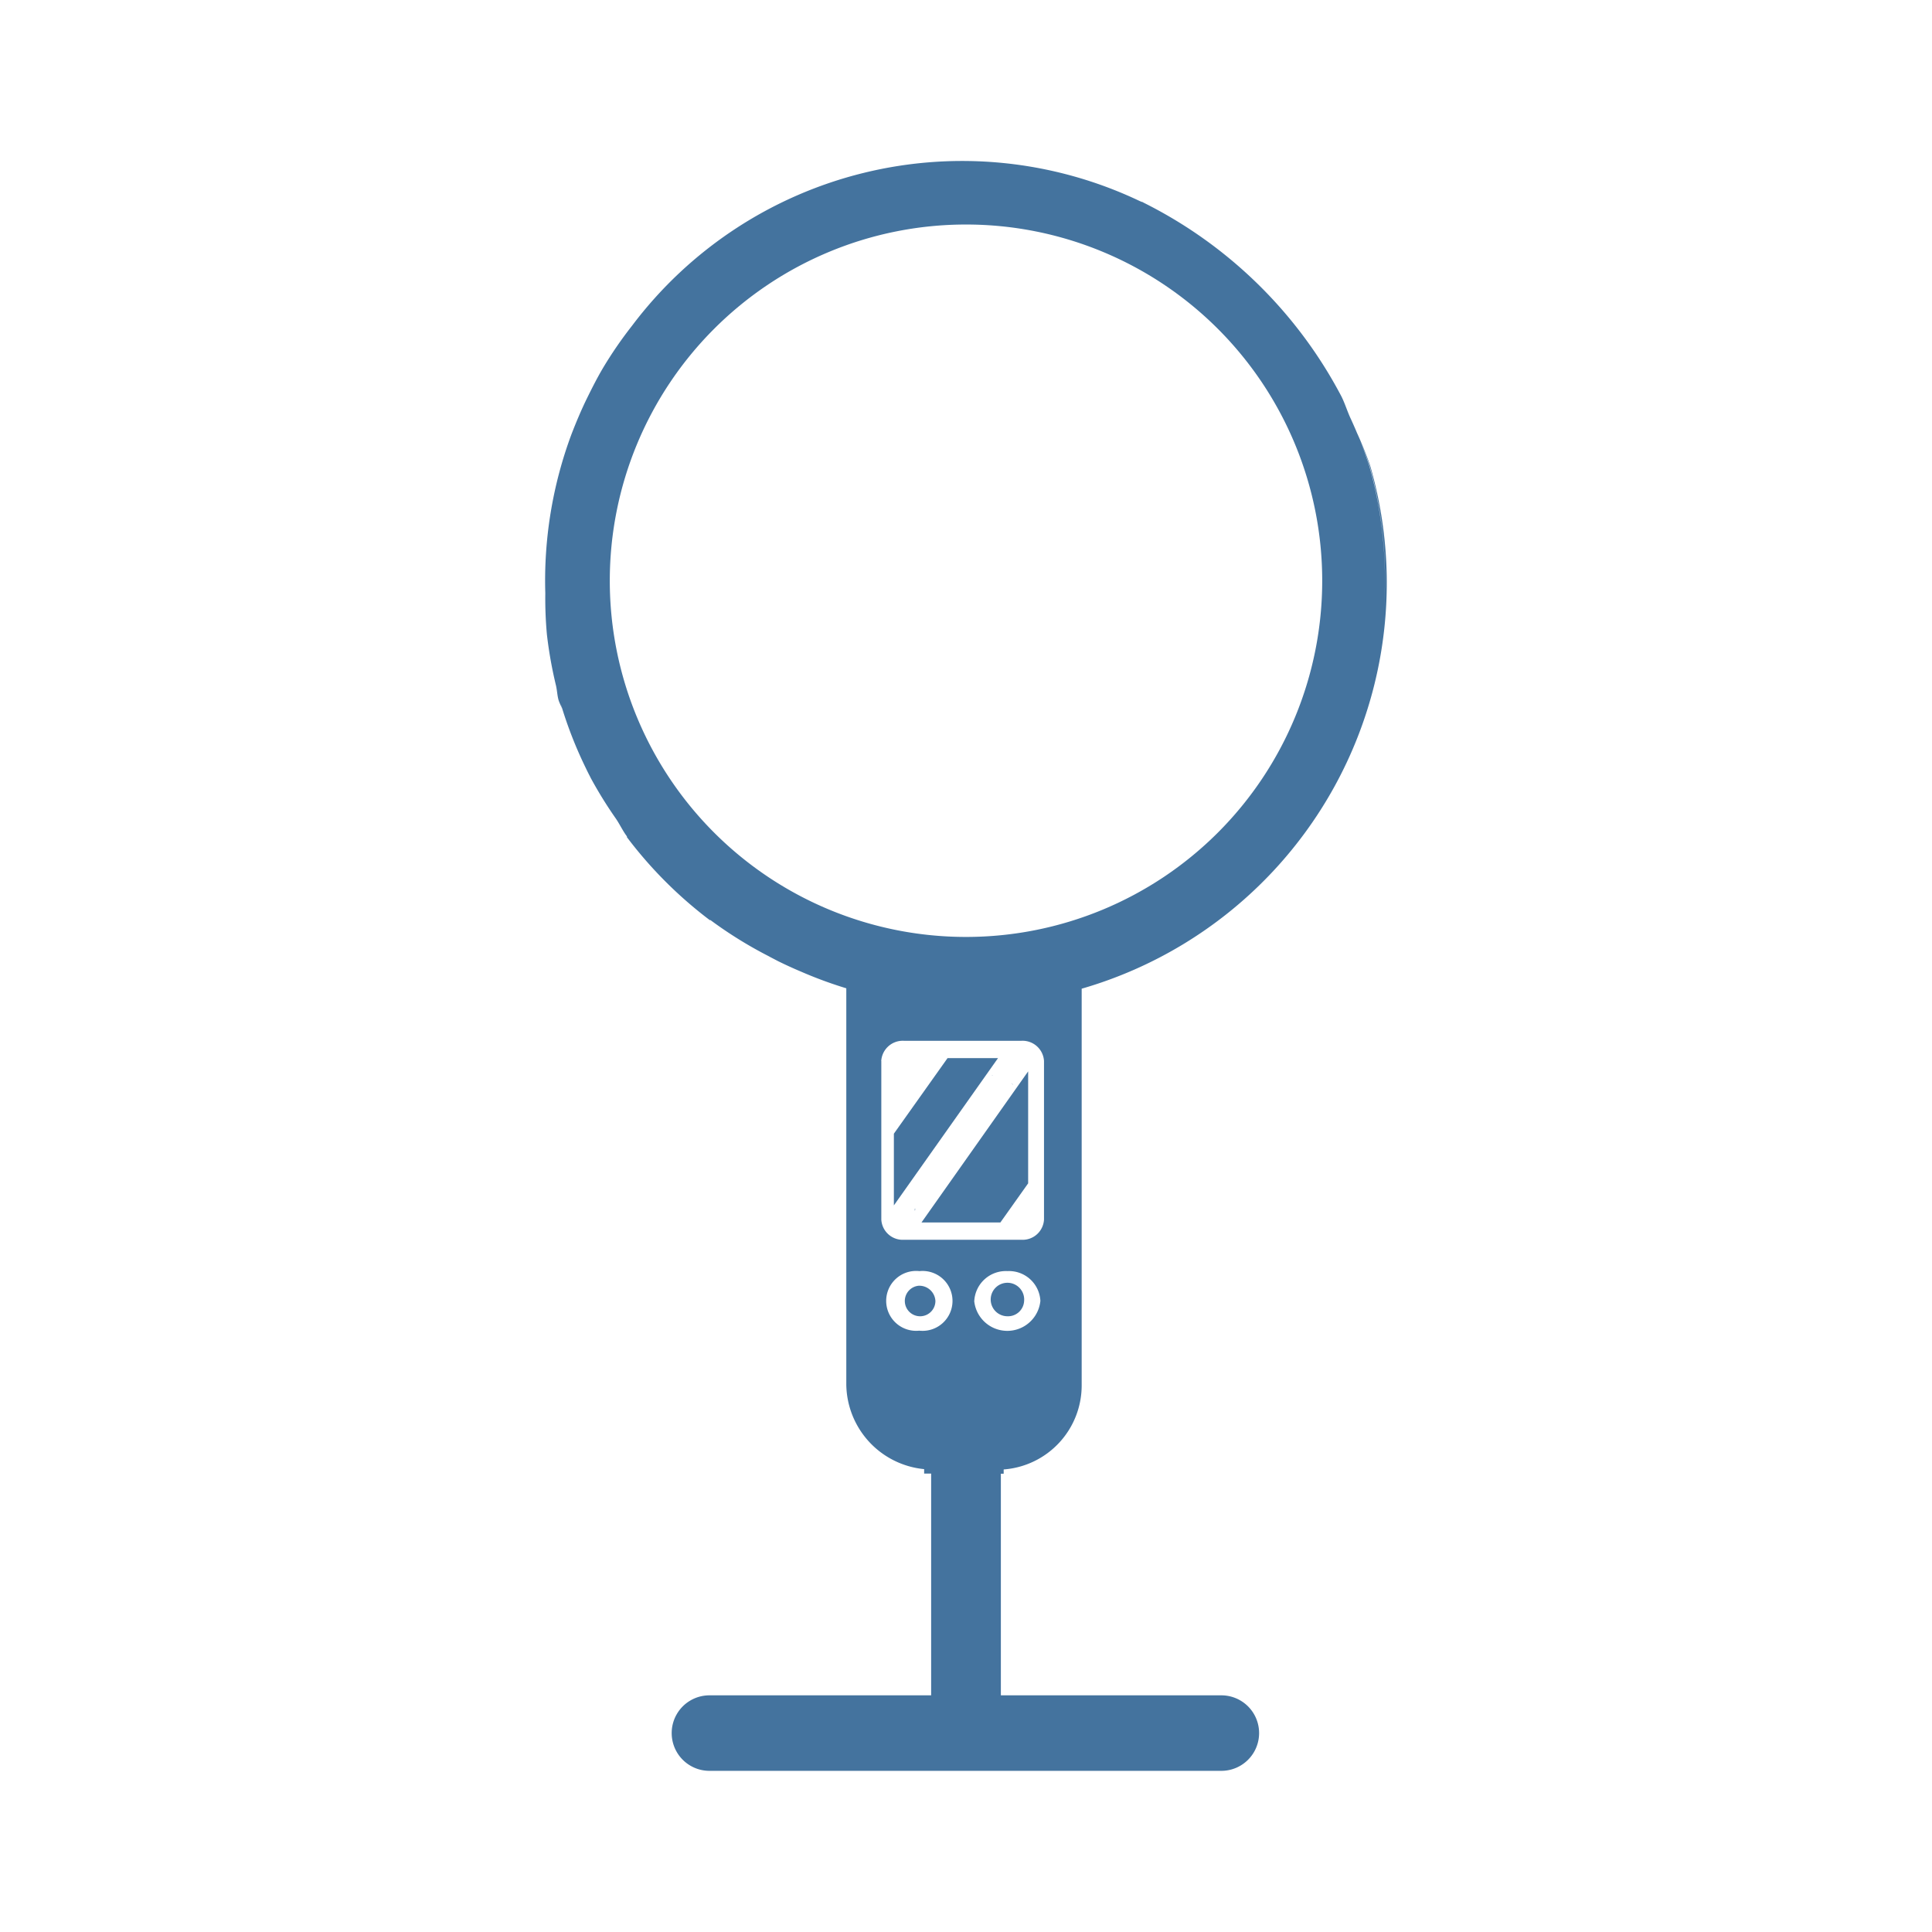 <?xml version="1.0" encoding="UTF-8"?>
<svg width="24px" fill="#44739e" height="24px" viewBox="0 0 24 24" version="1.1" xmlns="http://www.w3.org/2000/svg" xmlns:xlink="http://www.w3.org/1999/xlink">
            <path d="m 12.722,16.161 a 0.208,0.208 0 1 0 -0.208,0.19 0.2,0.2 0 0 0 0.208,-0.19 z m -1.31,-0.189 a 0.19,0.19 0 1 0 0.208,0.189 0.2,0.2 0 0 0 -0.208,-0.189 z M 11.364,15.04 11.368,15.033 V 15.01 l -0.004,0.007 z m 1.201,-1.583 0.001,-0.001 0.019,0.019 -0.001,0.001 z M 12.335,13.362 H 12.334 12.32 v 10e-4 h 0.013 0.002 z m 0.122,4.945 h 0.011 v -0.053 a 1.047,1.047 0 0 0 0.969,-1.046 v -4.926 a 5.247,5.247 0 0 0 3.583,-6.5 4.667,4.667 0 0 0 -0.2,-0.483 5.045,5.045 0 0 1 0.193,0.485 5.205,5.205 0 0 1 0.176,1.808 5.184,5.184 0 0 0 -0.178,-1.8 A 5.419,5.419 0 0 0 16.77,5.181 C 16.733,5.097 16.705,5.008 16.665,4.927 A 5.6,5.6 0 0 0 14.207,2.518 L 14.189,2.508 H 14.183 L 14.157,2.497 A 5.133,5.133 0 0 0 7.851,4.047 5.03,5.03 0 0 0 7.492,4.569 v 0 c -0.073,0.123 -0.137,0.25 -0.2,0.378 v 0 C 7.22,5.094 7.156,5.247 7.098,5.397 A 5.218,5.218 0 0 0 6.774,7.37 4.9,4.9 0 0 0 6.794,7.883 5.23,5.23 0 0 0 6.932,8.616 C 6.923,8.583 6.915,8.55 6.906,8.516 6.921,8.577 6.922,8.638 6.939,8.698 6.951,8.735 6.97,8.769 6.982,8.806 6.976,8.786 6.972,8.764 6.966,8.743 a 5.168,5.168 0 0 0 0.312,0.8 c 0.019,0.04 0.039,0.08 0.06,0.119 L 7.329,9.647 a 5.229,5.229 0 0 0 0.323,0.524 c 0.048,0.071 0.084,0.15 0.136,0.219 v 0.01 a 5.257,5.257 0 0 0 1.029,1.03 h 0.009 a 5.2,5.2 0 0 0 0.742,0.458 L 9.551,11.88 9.668,11.941 a 5.361,5.361 0 0 0 0.845,0.33 v 0 a 5.236,5.236 0 0 1 -0.809,-0.316 5.223,5.223 0 0 0 0.809,0.322 V 17.2 a 1.07,1.07 0 0 0 0.967,1.05 v 0.055 h 0.087 V 21.06 H 8.813 a 0.469,0.469 0 1 0 0,0.938 h 6.359 a 0.469,0.469 0 0 0 0,-0.938 h -2.739 v -2.92 0 0.167 z M 7.575,7.214 A 4.425,4.425 0 1 1 12,11.639 4.425,4.425 0 0 1 7.575,7.214 Z m 3.372,5.967 a 0.268,0.268 0 0 1 0.28,-0.252 h 1.463 a 0.267,0.267 0 0 1 0.279,0.25 V 15.15 A 0.266,0.266 0 0 1 12.69,15.401 H 11.227 A 0.266,0.266 0 0 1 10.948,15.15 v -1.969 z m 0.472,3.349 a 0.372,0.372 0 1 1 0,-0.74 h 0.006 a 0.372,0.372 0 1 1 -0.006,0.74 z m 0.684,-0.371 a 0.393,0.393 0 0 1 0.413,-0.369 v 0 a 0.39,0.39 0 0 1 0.408,0.37 v 0 a 0.413,0.413 0 0 1 -0.822,0 z m -0.332,-3.015 -0.667,0.939 v 0.891 l 1.294,-1.83 z m 0.656,2.042 0.345,-0.486 v -1.391 l -1.325,1.877 z"/>

</svg>